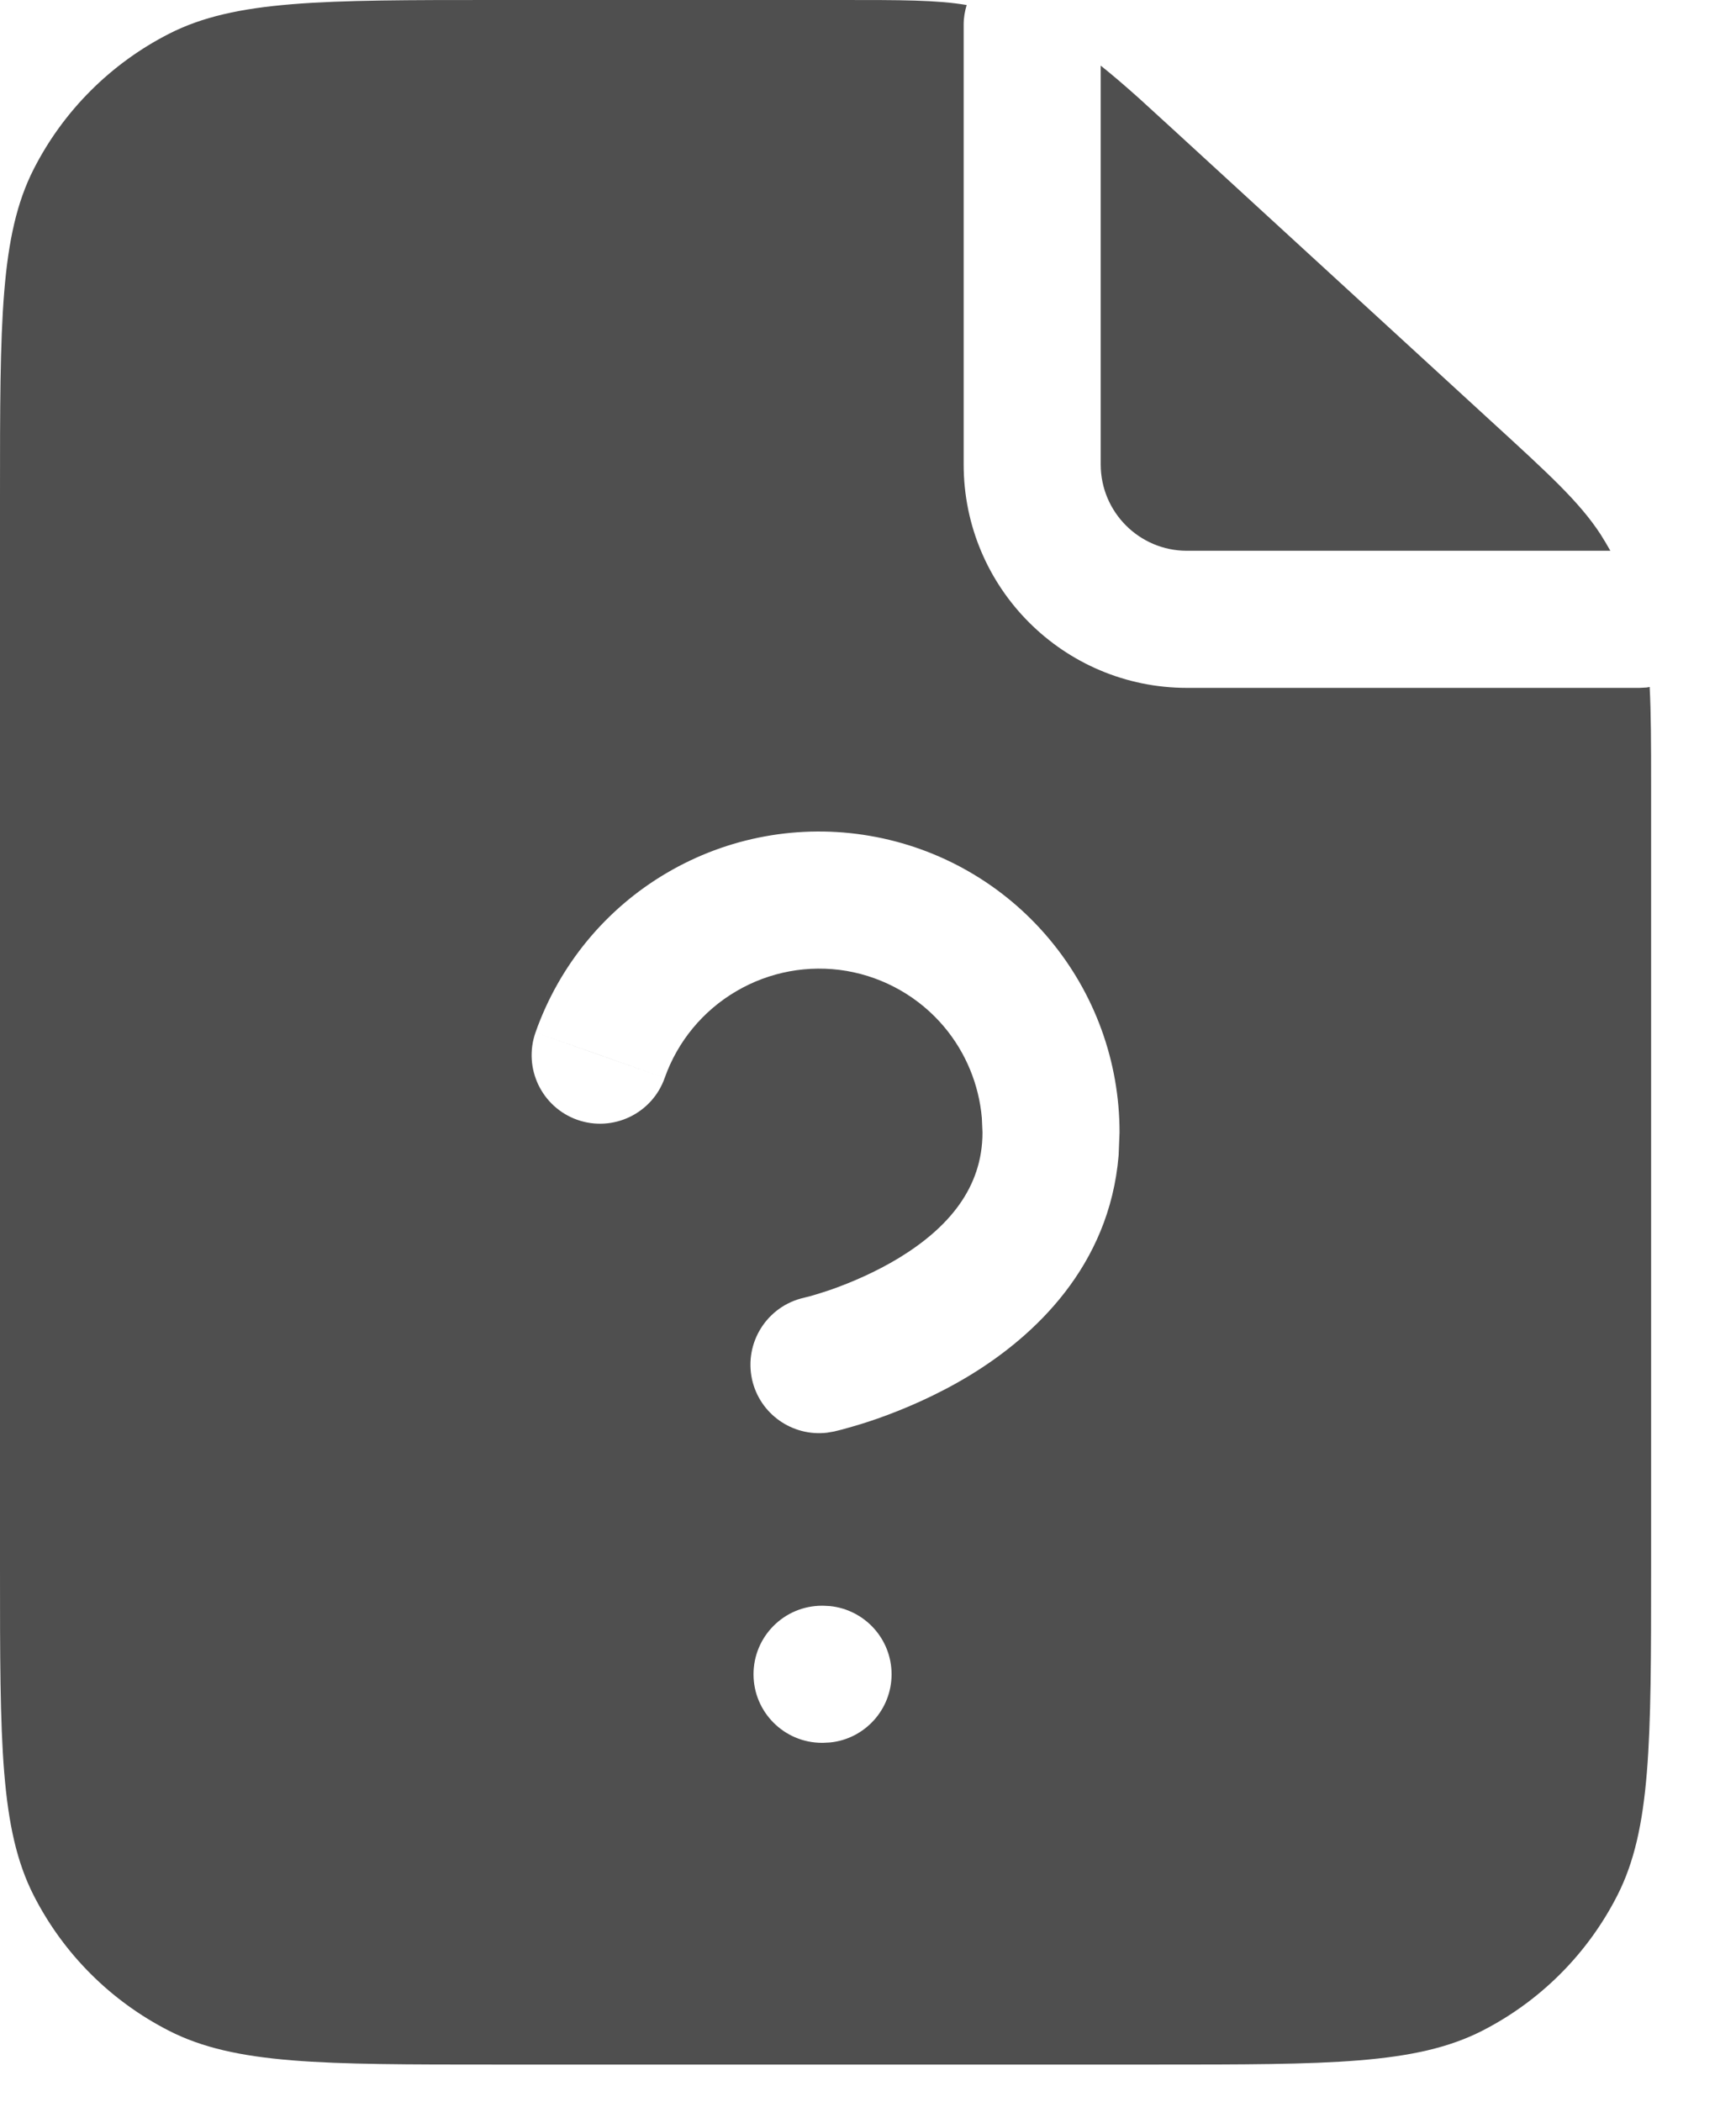 <svg width="19" height="23" viewBox="0 0 19 23" fill="none" xmlns="http://www.w3.org/2000/svg">
<path d="M9.186 2.80765e-07C9.865 2.80765e-07 10.248 -0.001 10.58 0.055C10.56 0.122 10.547 0.193 10.547 0.267V5.082C10.547 6.432 11.642 7.526 12.991 7.526H17.944L18.021 7.522C18.033 7.521 18.044 7.517 18.055 7.516C18.07 7.794 18.071 8.135 18.071 8.597V17.167C18.071 19.064 18.07 20.014 17.701 20.738C17.376 21.376 16.858 21.894 16.221 22.219C15.496 22.588 14.547 22.588 12.649 22.588H5.422C3.524 22.588 2.575 22.588 1.851 22.219C1.213 21.894 0.694 21.376 0.369 20.738C-0 20.014 1.98206e-10 19.064 0 17.167V5.421C2.72313e-10 3.523 -0 2.574 0.369 1.85C0.694 1.212 1.213 0.694 1.851 0.369C2.575 -2.71314e-05 3.525 2.80765e-07 5.422 2.80765e-07H9.186ZM8.997 17.568C8.583 17.568 8.247 17.904 8.247 18.318C8.247 18.732 8.583 19.068 8.997 19.068H9.008L9.085 19.064C9.463 19.026 9.758 18.706 9.758 18.318C9.758 17.93 9.463 17.611 9.085 17.572L9.008 17.568H8.997ZM9.52 9.145C8.754 9.013 7.966 9.157 7.297 9.551C6.627 9.944 6.119 10.563 5.861 11.296L6.568 11.544L7.275 11.793C7.416 11.394 7.693 11.059 8.058 10.845C8.422 10.631 8.85 10.552 9.267 10.623C9.683 10.695 10.061 10.911 10.333 11.234C10.571 11.517 10.714 11.866 10.746 12.231L10.753 12.39V12.391C10.753 13 10.375 13.435 9.842 13.761C9.582 13.919 9.316 14.031 9.111 14.104C9.01 14.139 8.927 14.164 8.872 14.18C8.844 14.187 8.824 14.192 8.812 14.195C8.806 14.197 8.802 14.198 8.8 14.198H8.801C8.397 14.288 8.142 14.688 8.231 15.093C8.316 15.472 8.673 15.719 9.051 15.675L9.127 15.662H9.128L9.129 15.661C9.13 15.661 9.131 15.661 9.133 15.661C9.135 15.661 9.139 15.659 9.143 15.658C9.15 15.656 9.161 15.654 9.173 15.651C9.198 15.645 9.232 15.636 9.273 15.624C9.357 15.601 9.473 15.567 9.609 15.519C9.881 15.423 10.25 15.27 10.625 15.041C11.315 14.619 12.142 13.858 12.243 12.641L12.253 12.391C12.254 11.614 11.98 10.863 11.48 10.269C10.98 9.674 10.285 9.276 9.52 9.145ZM5.861 11.296C5.724 11.687 5.929 12.114 6.319 12.252C6.71 12.389 7.138 12.183 7.275 11.793L5.861 11.296ZM12.047 0.718C12.17 0.816 12.306 0.932 12.467 1.076L12.849 1.425L16.312 4.601C16.96 5.194 17.285 5.491 17.517 5.845C17.555 5.904 17.59 5.965 17.625 6.026H12.991C12.47 6.026 12.047 5.603 12.047 5.082V0.718Z" fill="#4F4F4F"/>
</svg>
